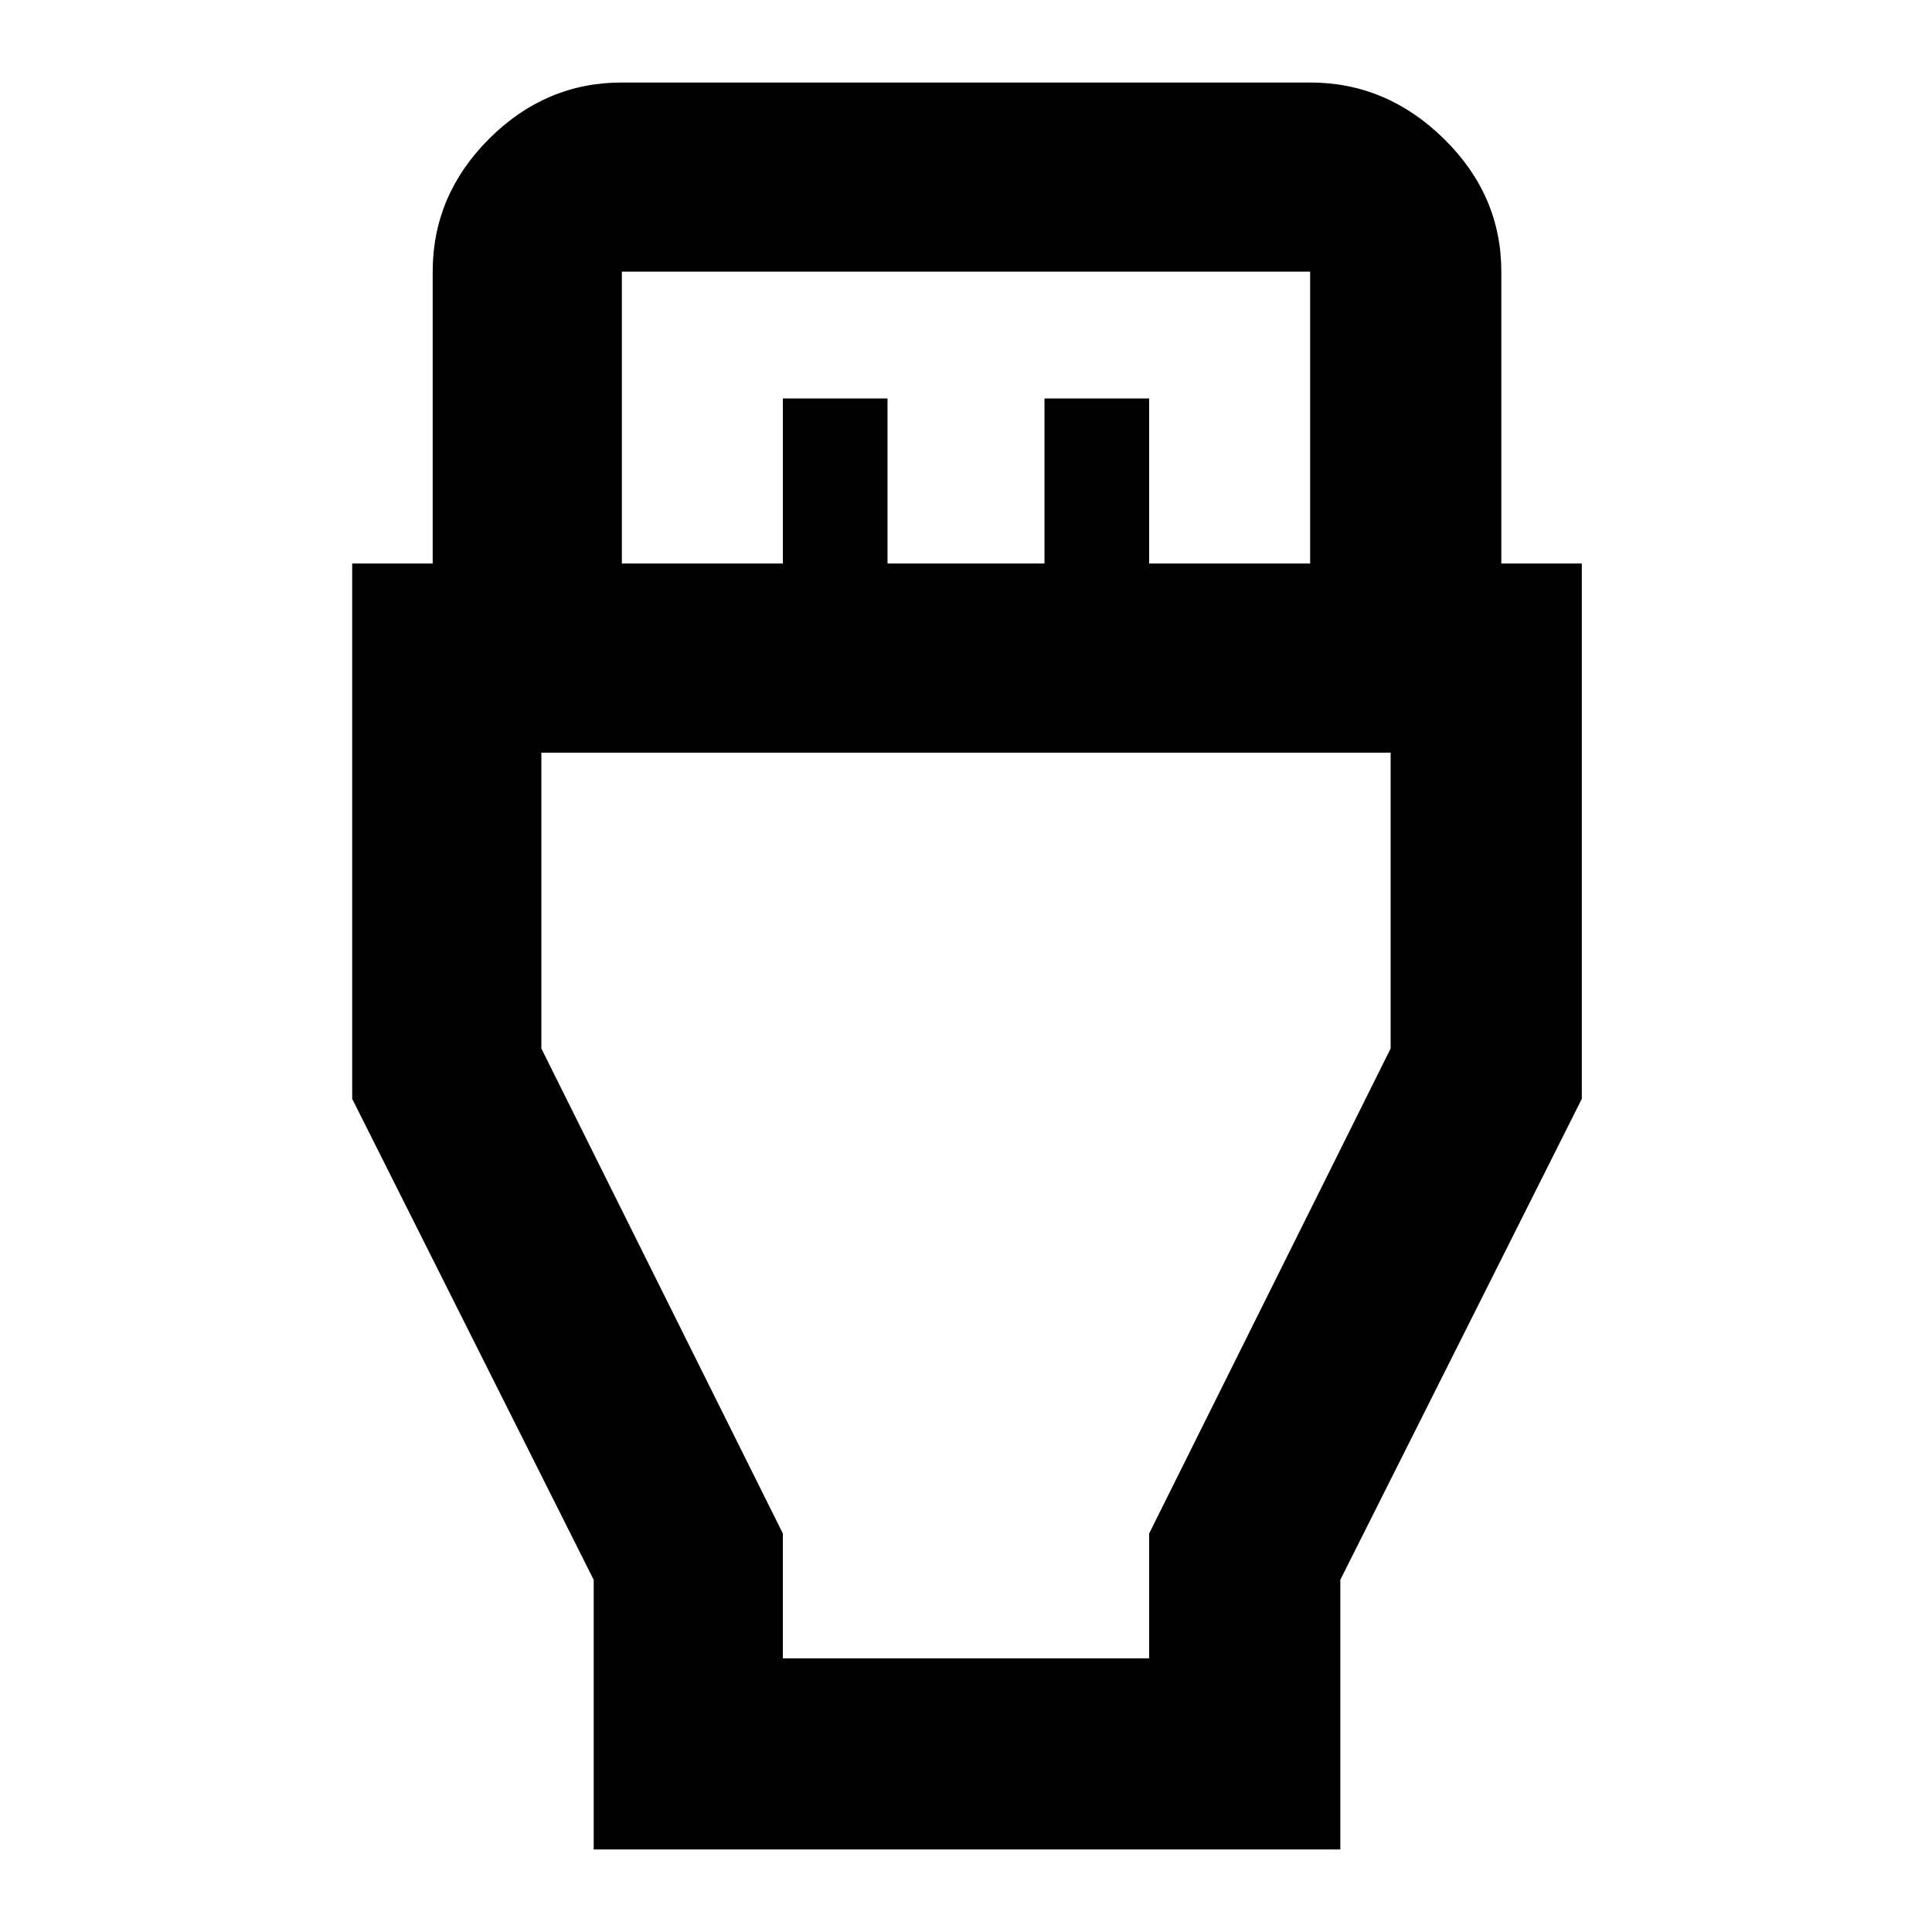 <svg xmlns="http://www.w3.org/2000/svg" width="48" height="48" viewBox="0 0 48 48"><path d="M14.75 45.95v-6.7l-6-11.95V14h2V6.75q0-1.9 1.4-3.3t3.3-1.4h17.1q1.9 0 3.325 1.4 1.425 1.4 1.425 3.3V14h2v13.3l-6 11.95v6.7Zm.7-31.95h4V9.9h2.6V14h3.9V9.9h2.6V14h4V6.75h-17.1Zm4 27.2h9.1v-3.1l6-12.05V18.7h-21.1v7.35l6 12.05ZM24 29.95Z"/></svg>